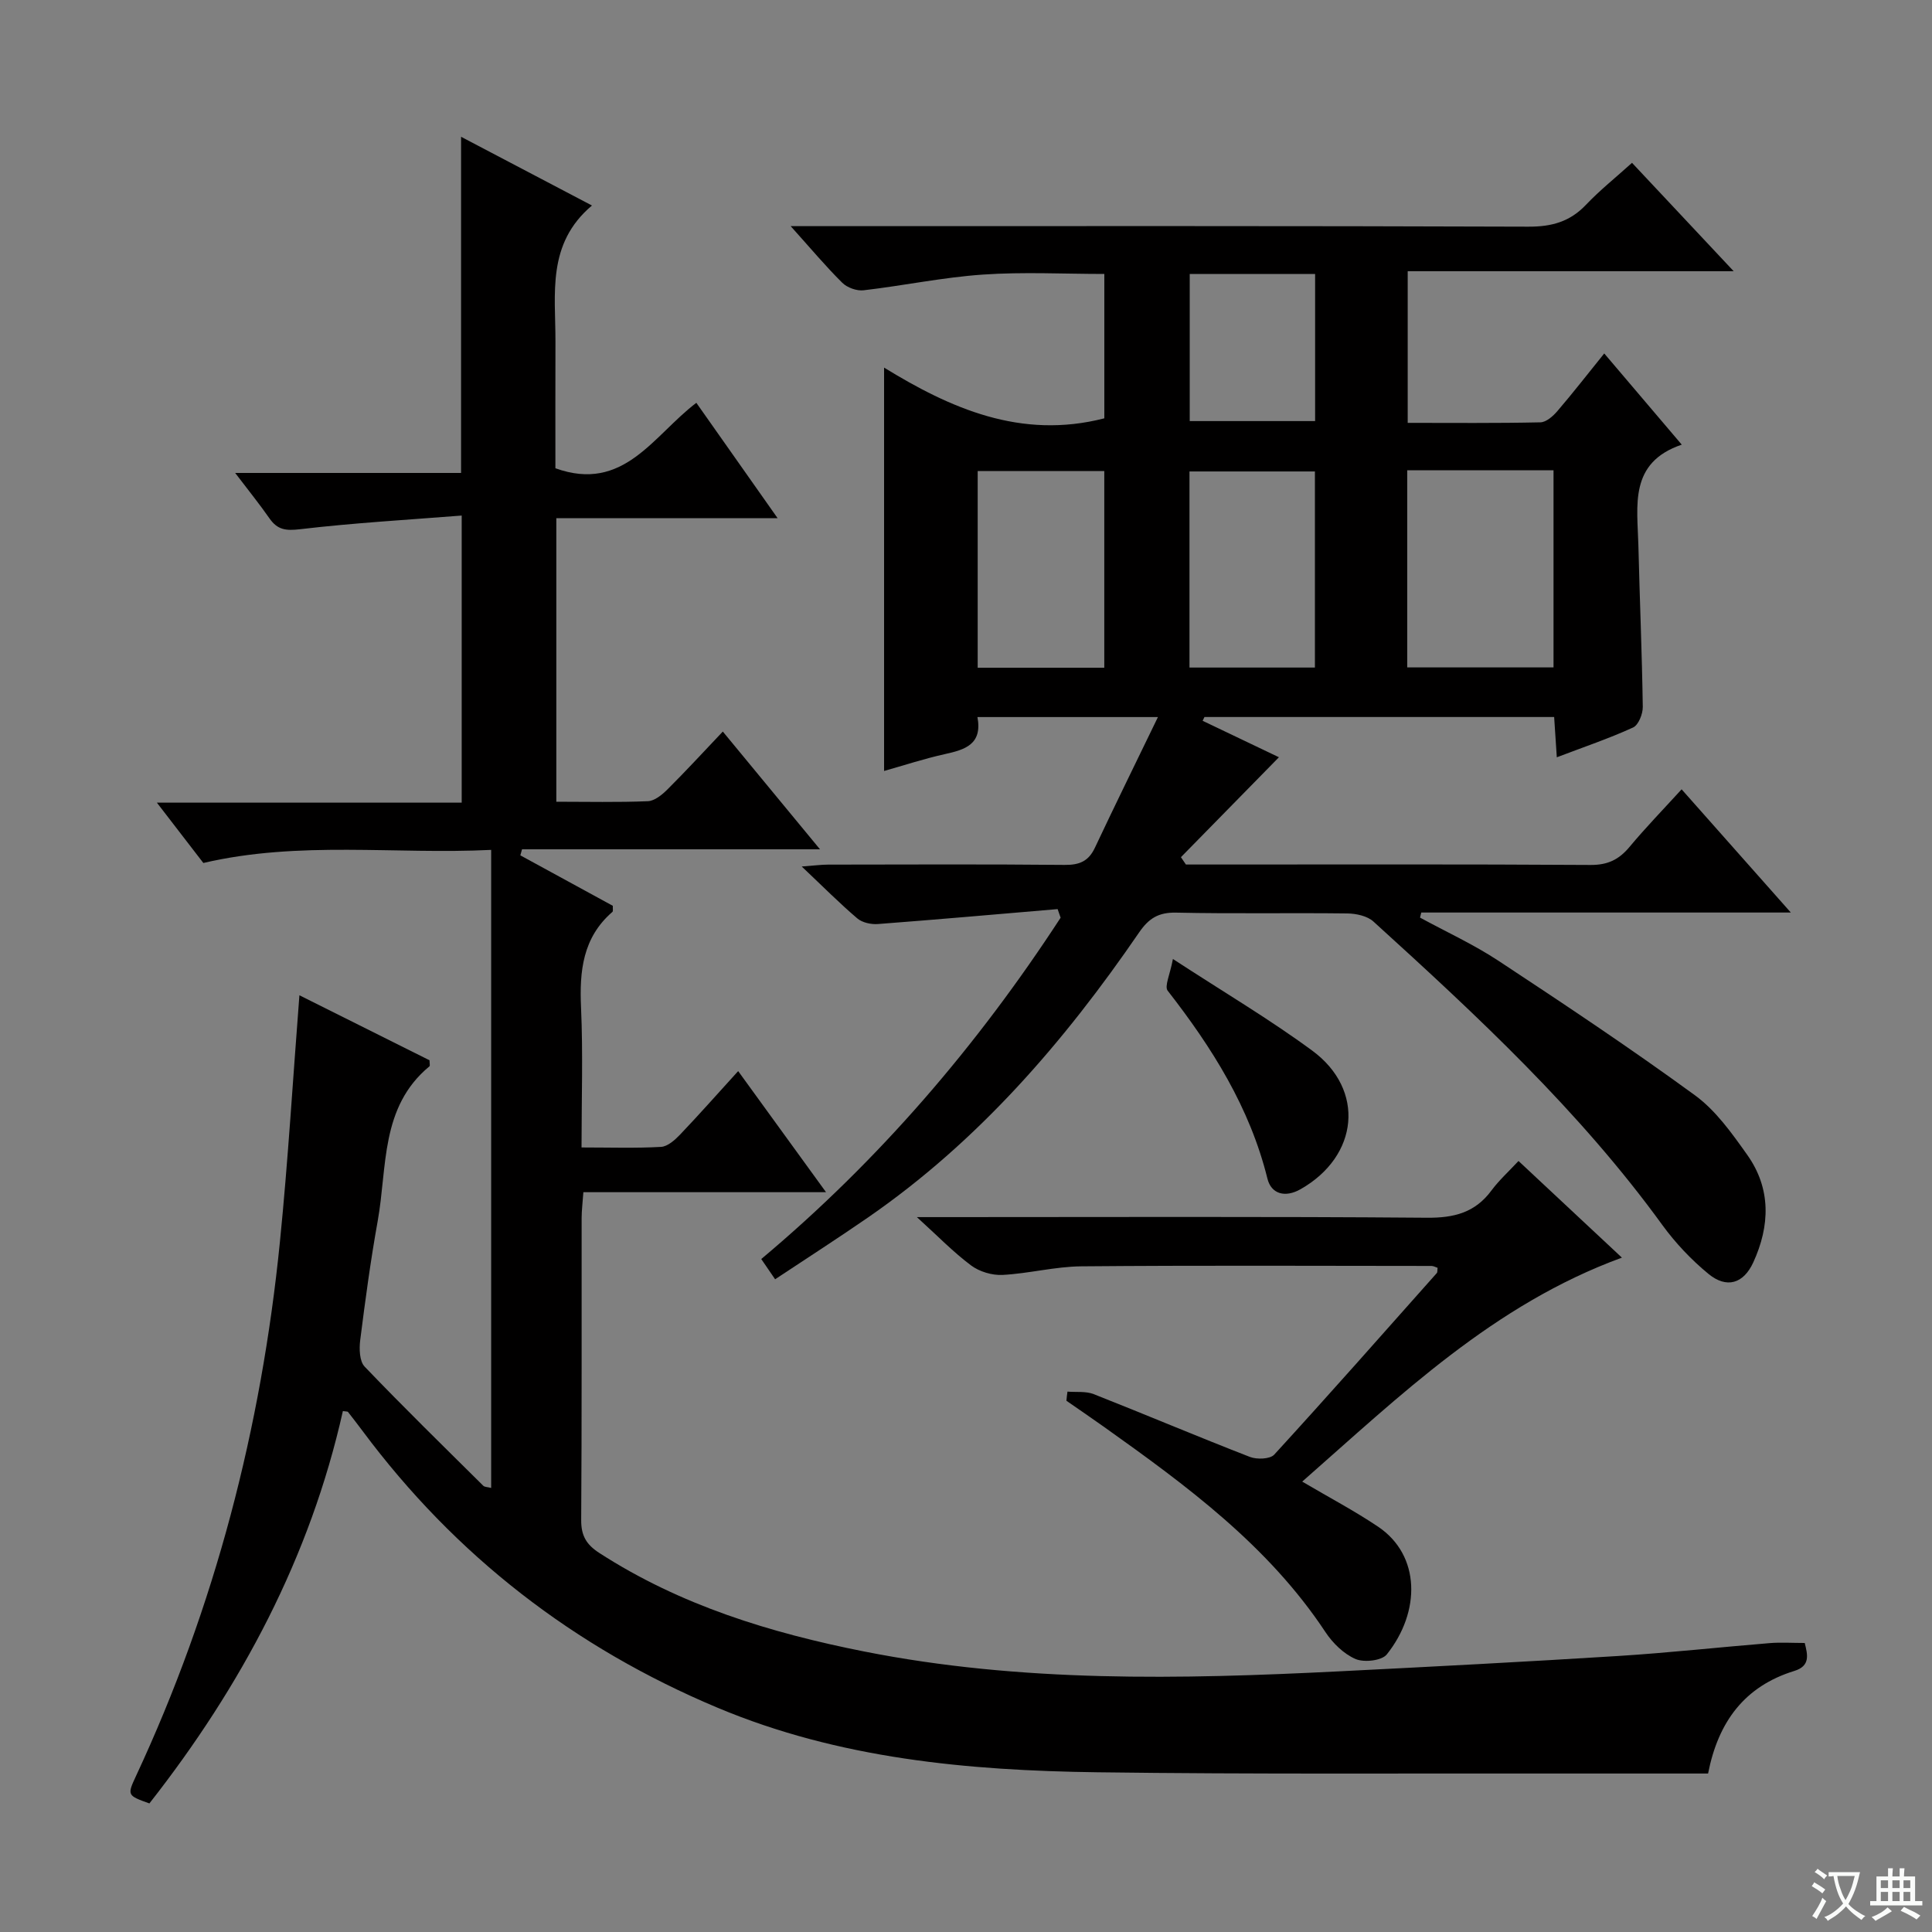 <svg enable-background="new 0 0 400 400" viewBox="0 0 400 400" xmlns="http://www.w3.org/2000/svg"><rect x="0" y="0" width="400" height="400" fill="#808080" stroke="none"/><path d="m377.9 391.2c-.2.3-.4.5-.6.8-.7-.6-1.4-1-2.2-1.5.2-.3.4-.5.5-.8.6.4 1.4.8 2.3 1.5zm-1.8 6.1c-.2-.2-.5-.4-.9-.6.4-.6.8-1.2 1.2-1.9s.7-1.3.9-1.9c.3.3.5.5.8.7-.7 1.3-1.4 2.6-2 3.7zm2.2-9c-.3.3-.5.5-.6.8-.6-.6-1.3-1.1-2-1.5.3-.3.5-.5.6-.7.6.5 1.3.9 2 1.4zm.3.2v-.9h2 4.5c-.3 1.3-.6 2.5-1 3.6s-.9 2.1-1.4 3c.4.5 1 1 1.6 1.4s1.2.8 1.9 1.1c-.3.2-.5.4-.8.8-.4-.3-1-.7-1.6-1.2s-1.2-1.1-1.6-1.6c-.5.6-1.1 1.1-1.7 1.6s-1.4.9-2.1 1.4c-.1-.3-.3-.5-.7-.8.6-.2 1.2-.5 1.9-1s1.4-1.1 2-1.8c-.5-.8-.9-1.6-1.2-2.5s-.6-2-.8-3.2c-.4.1-.7.1-1 .1zm2.5 2.7c.3 1 .7 1.7 1 2.2.3-.5.6-1.1 1-2s.6-1.9.9-3h-3.2-.4c.1.9.3 1.8.7 2.8z" fill="#fafbfa"/><path d="m396.5 388.5v1.5 3.6h1.5v.9c-.4 0-1 0-1.7 0h-7.9c-.5 0-.9 0-1.2 0v-.9h1.3v-3.5c0-.7 0-1.2 0-1.6h2.4c0-.8 0-1.4 0-1.7h1c0 .3-.1.8-.1 1.7h1.5c0-.8 0-1.4 0-1.7h1c0 .3-.1.9-.1 1.7zm-8.2 9.2c-.2-.3-.5-.5-.8-.8.8-.3 1.4-.6 1.9-.9s1-.7 1.4-1.1c.3.3.6.5.9.8-1.6 1-2.8 1.6-3.4 2zm2.6-6.8v-1.6h-1.5v1.6zm0 2.7v-1.9h-1.5v1.9zm2.4-2.7v-1.6h-1.5v1.6zm0 2.7v-1.9h-1.5v1.9zm.2 2 .7-.8c.4.2.9.5 1.6.8s1.3.7 1.8 1c-.3.3-.5.5-.8.8-.4-.3-1.5-1-3.3-1.8zm2-4.7v-1.6h-1.4v1.6zm0 2.7v-1.9h-1.4v1.9z" fill="#fafbfa"/><g fill="#010000"><path d="m101.69 308.06c0-43.93 0-87.65 0-132.1-19.89.98-39.66-1.94-59.59 2.71-2.94-3.81-6.02-7.82-9.62-12.49h63.11c0-19.56 0-38.79 0-59.44-11.15.88-22.35 1.52-33.47 2.83-2.93.34-4.66.14-6.31-2.22-2.07-2.97-4.35-5.79-7.12-9.43h46.77c0-23.37 0-46.11 0-69.6 8.8 4.62 17.51 9.19 27.1 14.23-9.42 7.94-7.53 18.28-7.56 28.17-.03 8.81-.01 17.62-.01 26.23 14.18 5.1 20.26-6.8 29.18-13.55 5.49 7.8 10.79 15.31 16.83 23.89-15.99 0-30.82 0-45.82 0v58.7c6.42 0 12.7.15 18.96-.11 1.39-.06 2.95-1.34 4.05-2.44 3.76-3.74 7.36-7.66 11.46-11.98 6.82 8.26 13.14 15.92 20.12 24.38-21.12 0-41.41 0-61.69 0-.12.42-.23.83-.35 1.25 6.42 3.51 12.85 7.01 19.15 10.45-.03.65.08 1.11-.08 1.25-6.16 5.33-6.85 12.26-6.5 19.86.42 9.43.1 18.89.1 28.92 5.91 0 11.2.18 16.46-.12 1.38-.08 2.89-1.44 3.97-2.57 3.9-4.09 7.64-8.33 12-13.12 6.02 8.29 11.81 16.28 18.19 25.07-17.08 0-33.4 0-50.24 0-.15 2.2-.36 3.79-.36 5.38-.02 20.83.05 41.67-.09 62.5-.02 3.23 1.06 5.08 3.76 6.82 16.77 10.84 35.42 16.54 54.76 20.38 32.6 6.47 65.52 5.77 98.47 4.12 19.27-.97 38.53-1.97 57.78-3.18 10.44-.66 20.85-1.81 31.28-2.66 2.3-.19 4.62-.03 7.27-.03.59 2.39 1.23 4.75-2.16 5.79-10.29 3.18-15.75 10.51-17.85 21.24-9.87 0-19.68.01-29.5 0-32.33-.05-64.65.17-96.97-.26-26.84-.36-53.44-2.8-78.6-13.36-29.68-12.45-54.26-31.45-73.5-57.3-.99-1.33-2.01-2.64-3.03-3.95-.08-.1-.32-.06-1.05-.17-6.78 30.26-21.02 56.97-40.06 81.23-4.55-1.63-4.64-1.68-2.79-5.64 16.38-35.13 25.95-72.11 29.81-110.59 1.69-16.84 2.69-33.76 4.04-51.09 8.73 4.36 17.88 8.93 26.94 13.46 0 .64.13 1.12-.02 1.25-10.22 8.45-8.7 20.86-10.71 32.02-1.47 8.17-2.58 16.41-3.62 24.65-.23 1.81-.16 4.38.91 5.5 8.03 8.39 16.34 16.51 24.59 24.69.3.26.89.24 1.61.43z"/><path d="m218.97 188.22c-12.4 1.05-24.79 2.15-37.19 3.09-1.41.11-3.25-.28-4.28-1.16-3.67-3.12-7.08-6.56-11.51-10.75 2.7-.2 4.07-.39 5.45-.39 16.33-.02 32.67-.1 49 .06 3.06.03 4.94-.77 6.25-3.56 4.15-8.81 8.45-17.55 13.05-27.05-13.2 0-25.08 0-37.37 0 1.06 5.66-2.57 6.75-6.74 7.67-4.37.97-8.64 2.38-12.59 3.49 0-27.63 0-55.31 0-83.51 13.65 8.37 28.27 14.96 45.6 10.5 0-9.48 0-19.41 0-29.89-8.36 0-16.79-.45-25.16.13-8.26.57-16.43 2.29-24.67 3.25-1.42.17-3.4-.54-4.42-1.55-3.41-3.37-6.5-7.07-10.69-11.73h6.72c48.66 0 97.33-.07 145.99.11 4.83.02 8.61-1.01 11.95-4.53 2.85-3 6.11-5.6 9.53-8.69 6.78 7.23 13.46 14.35 21.05 22.44-23.17 0-45.15 0-67.49 0v31.4c9.23 0 18.36.09 27.48-.11 1.2-.03 2.62-1.28 3.51-2.33 3.22-3.75 6.25-7.66 9.7-11.93 5.36 6.31 10.39 12.22 16.05 18.88-10.99 3.73-9.18 12.64-8.98 20.86.27 11.15.75 22.29.91 33.43.02 1.46-.89 3.76-2.01 4.27-4.96 2.27-10.15 4.02-15.79 6.17-.2-3.01-.37-5.54-.55-8.34-24.24 0-48.32 0-72.4 0-.13.26-.26.52-.38.78 5.51 2.63 11.02 5.27 15.8 7.55-6.79 6.92-13.54 13.8-20.29 20.69.34.51.68 1.02 1.03 1.52h4.79c26.33 0 52.66-.08 78.99.09 3.55.02 5.88-1.11 8.06-3.73 3.38-4.05 7.07-7.85 10.79-11.93 7.56 8.53 14.7 16.58 22.61 25.51-26.22 0-51.37 0-76.51 0-.09.35-.17.7-.26 1.05 5.44 2.96 11.12 5.56 16.27 8.96 13.72 9.04 27.4 18.16 40.67 27.84 4.31 3.15 7.64 7.86 10.8 12.31 4.98 7.01 4.73 14.71 1.25 22.29-2.03 4.41-5.52 5.45-9.28 2.36-3.55-2.92-6.82-6.38-9.53-10.1-17.14-23.63-38.36-43.35-59.82-62.84-1.27-1.16-3.55-1.65-5.37-1.68-11.83-.15-23.67.09-35.49-.17-3.64-.08-5.66 1.19-7.65 4.09-15.54 22.68-33.32 43.26-56.13 59.02-6.27 4.33-12.68 8.45-19.24 12.8-1.11-1.62-1.93-2.81-2.87-4.19 24.44-20.49 44.76-44.24 61.98-70.67-.2-.58-.41-1.18-.62-1.78zm72.38-90.86v40.82h30.29c0-13.82 0-27.23 0-40.82-10.15 0-19.94 0-30.29 0zm-88.93 40.89h26.21c0-13.75 0-27.15 0-40.73-8.86 0-17.41 0-26.21 0zm69.82-40.64c-8.88 0-17.41 0-25.97 0v40.6h25.97c0-13.77 0-27.17 0-40.6zm-25.92-40.88v30.45h25.96c0-10.32 0-20.23 0-30.45-8.71 0-17.12 0-25.96 0z"/><path d="m221.01 288.12c1.82.15 3.8-.12 5.43.52 10.81 4.26 21.51 8.8 32.34 13 1.45.56 4.17.47 5.04-.48 11.35-12.4 22.48-25.01 33.65-37.58.17-.19.1-.6.17-1.09-.41-.13-.84-.39-1.26-.39-24.17-.02-48.33-.13-72.5.08-5.44.05-10.85 1.49-16.31 1.78-2.16.11-4.78-.67-6.51-1.96-3.66-2.73-6.88-6.06-11.23-10.01h6.57c33 0 66-.14 99 .13 5.62.05 9.98-1.04 13.38-5.63 1.57-2.12 3.57-3.93 5.61-6.12 7.32 6.85 14.22 13.29 21.41 20.01-26.56 9.72-45.9 28.55-66.19 46.37 5.63 3.32 10.86 6.07 15.73 9.35 8.78 5.92 8.83 17.6 1.78 26.43-1.04 1.3-4.7 1.71-6.47.95-2.44-1.05-4.72-3.29-6.23-5.57-11.85-17.92-28.76-30.33-45.89-42.52-2.56-1.82-5.16-3.59-7.74-5.38.05-.62.13-1.26.22-1.89z"/><path d="m242.84 198.55c10.58 6.9 20.04 12.49 28.84 18.97 11.04 8.12 9.62 21.86-2.41 28.69-3.22 1.83-6.08.98-6.86-2.18-3.65-14.75-11.47-27.13-20.65-38.91-.72-.91.48-3.32 1.08-6.57z"/></g></svg>